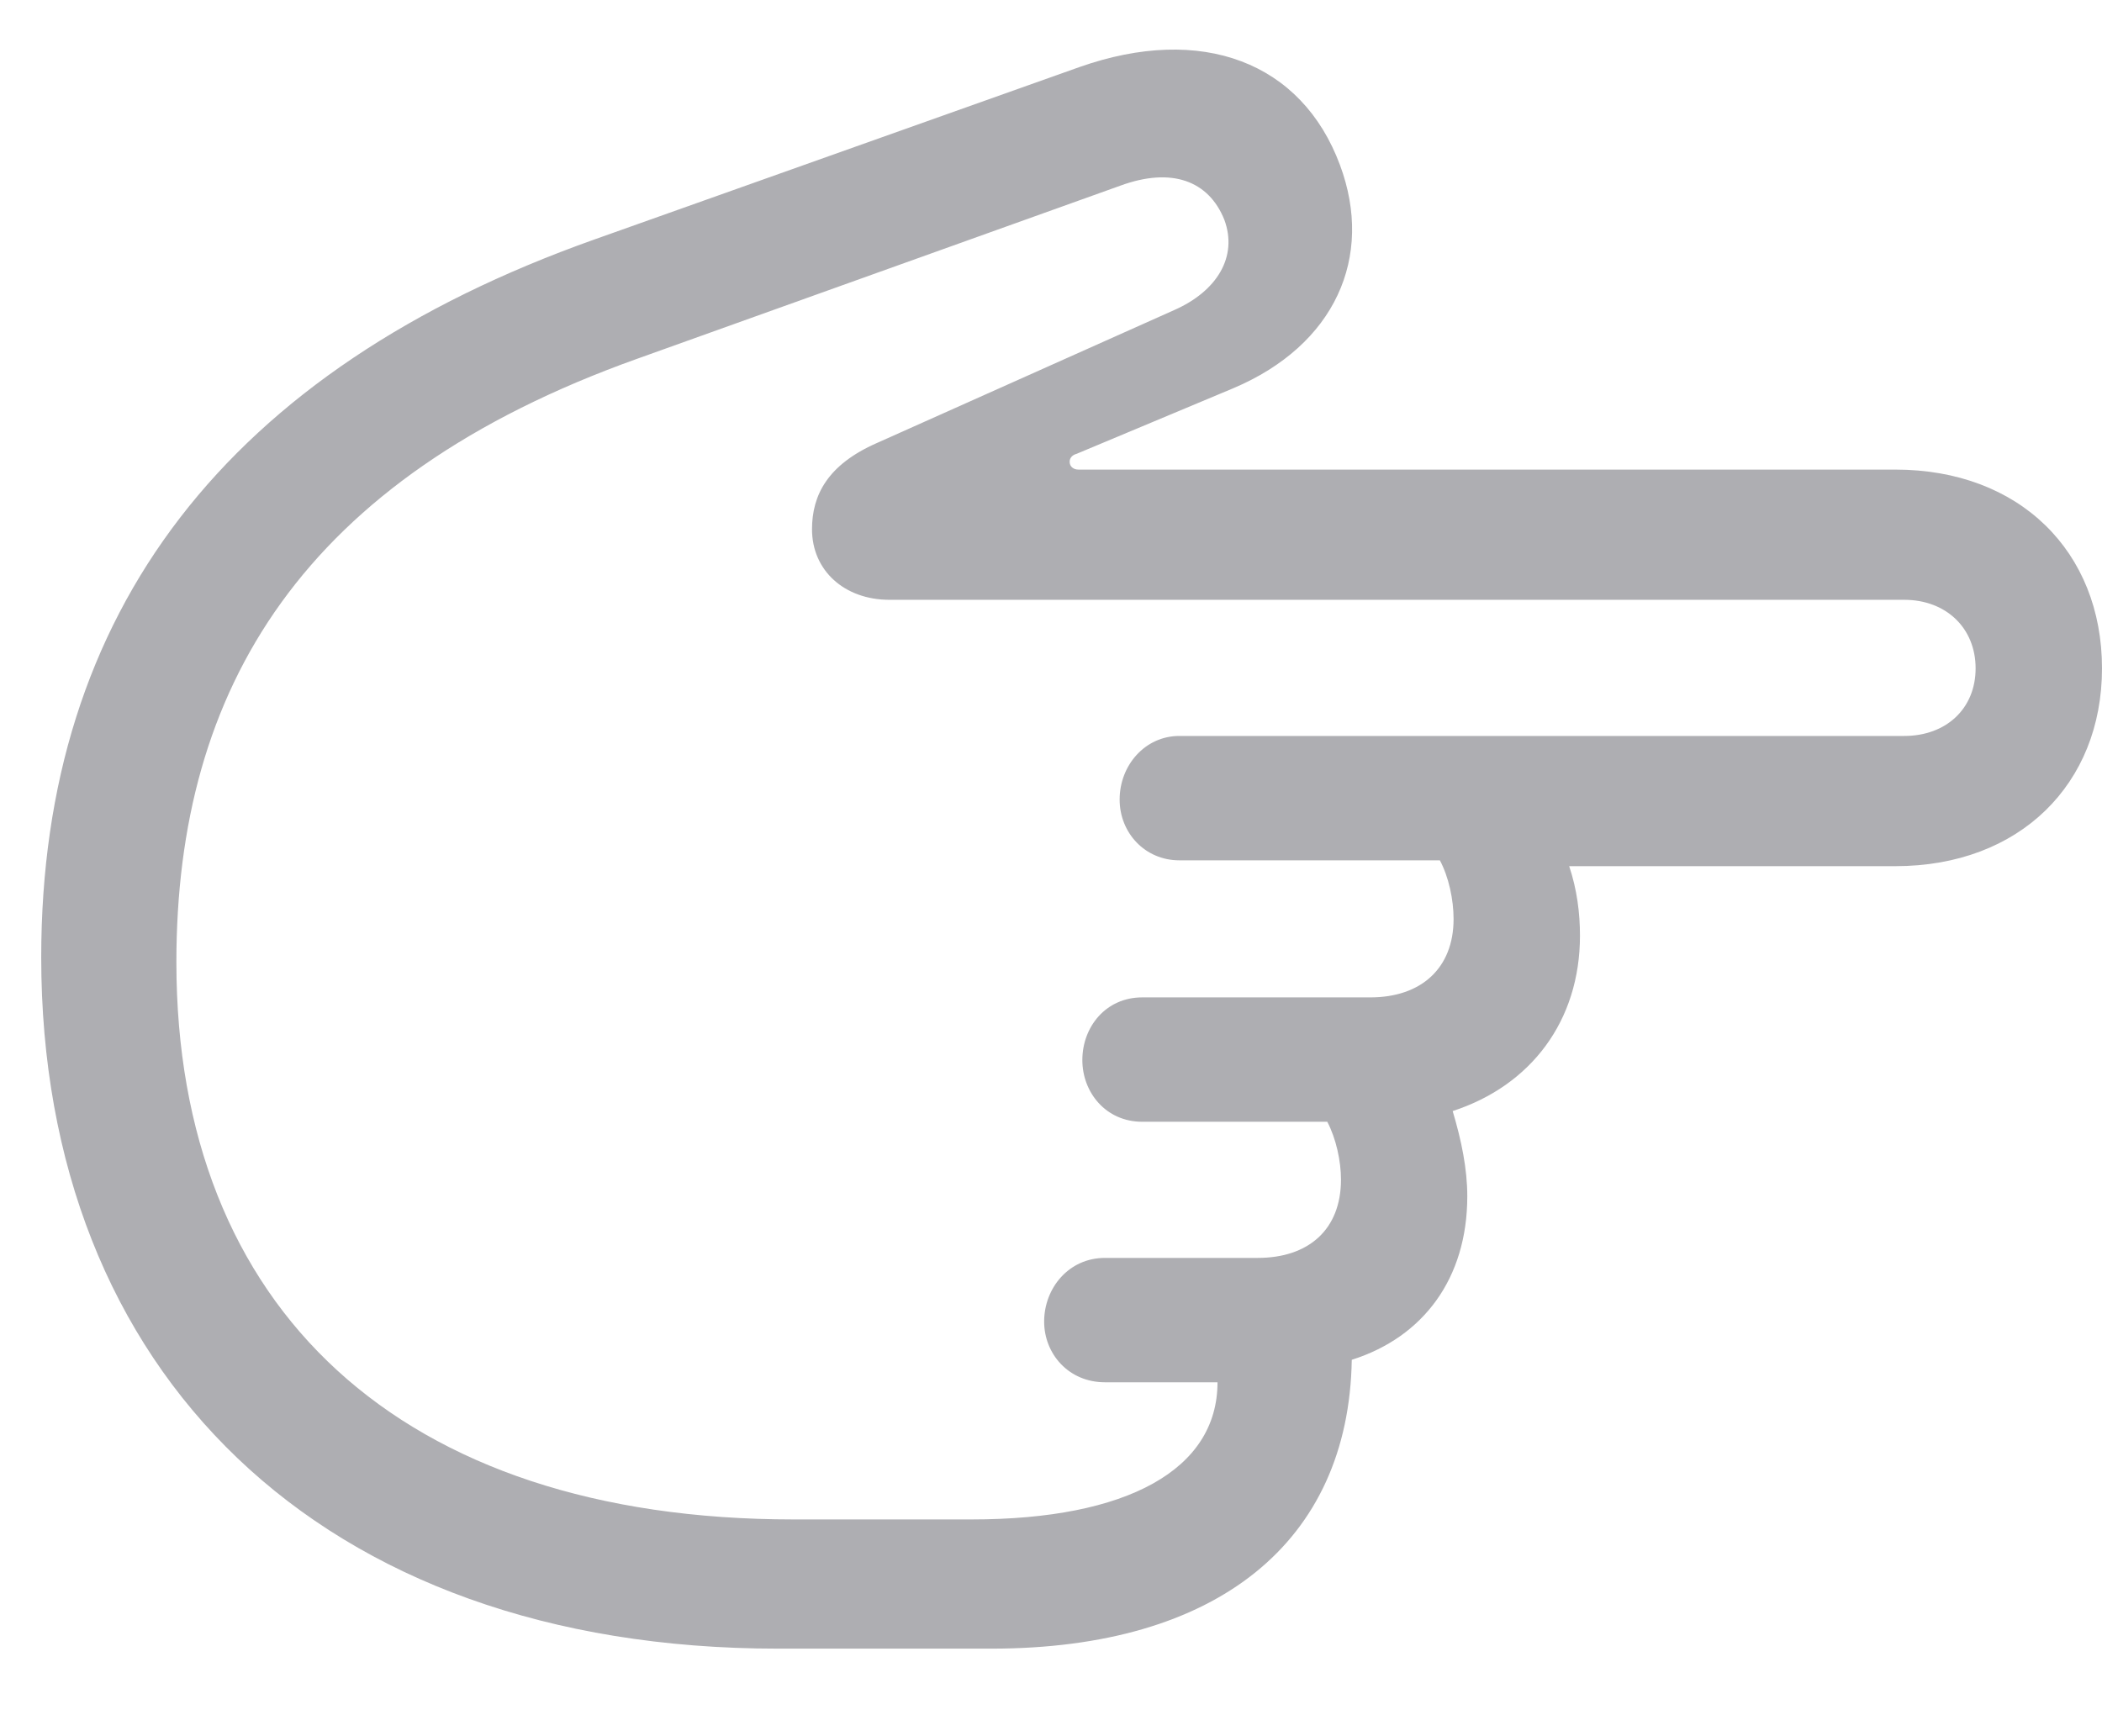 <svg width="23" height="19" viewBox="0 0 23 19" fill="none" xmlns="http://www.w3.org/2000/svg">
<path d="M0.451 10.476C0.451 15.009 3.495 18.042 8.51 18.042H10.847C13.322 18.042 14.758 16.874 14.791 14.881C15.573 14.634 16.055 13.991 16.055 13.091C16.055 12.791 15.991 12.48 15.895 12.159C16.752 11.88 17.288 11.172 17.288 10.24C17.288 9.994 17.256 9.736 17.17 9.479H20.739C22.1 9.479 23 8.579 23 7.314C23 6.039 22.1 5.139 20.739 5.139H11.8C11.747 5.139 11.704 5.107 11.704 5.053C11.704 5.01 11.736 4.978 11.779 4.967L13.494 4.249C14.608 3.778 15.037 2.813 14.662 1.806C14.244 0.68 13.151 0.262 11.811 0.734L6.506 2.62C2.487 4.046 0.451 6.693 0.451 10.476ZM1.93 10.53C1.93 7.529 3.313 5.235 6.967 3.928L12.261 2.031C12.819 1.827 13.226 1.977 13.397 2.406C13.547 2.813 13.312 3.188 12.851 3.392L9.593 4.849C9.057 5.085 8.885 5.417 8.885 5.792C8.885 6.243 9.239 6.564 9.732 6.564H20.835C21.296 6.564 21.617 6.875 21.617 7.314C21.617 7.754 21.296 8.054 20.835 8.054H12.904C12.529 8.054 12.251 8.375 12.251 8.75C12.251 9.115 12.529 9.415 12.904 9.415H15.755C15.852 9.597 15.905 9.844 15.905 10.058C15.905 10.594 15.552 10.915 14.994 10.915H12.497C12.101 10.915 11.843 11.237 11.843 11.601C11.843 11.955 12.101 12.276 12.497 12.276H14.523C14.619 12.459 14.673 12.705 14.673 12.909C14.673 13.455 14.319 13.766 13.762 13.766H12.09C11.693 13.766 11.425 14.098 11.425 14.463C11.425 14.816 11.693 15.127 12.09 15.127H13.322C13.322 16.081 12.336 16.628 10.632 16.628H8.682C4.374 16.628 1.93 14.313 1.93 10.53Z" fill="#AEAEB2"/>
</svg>

